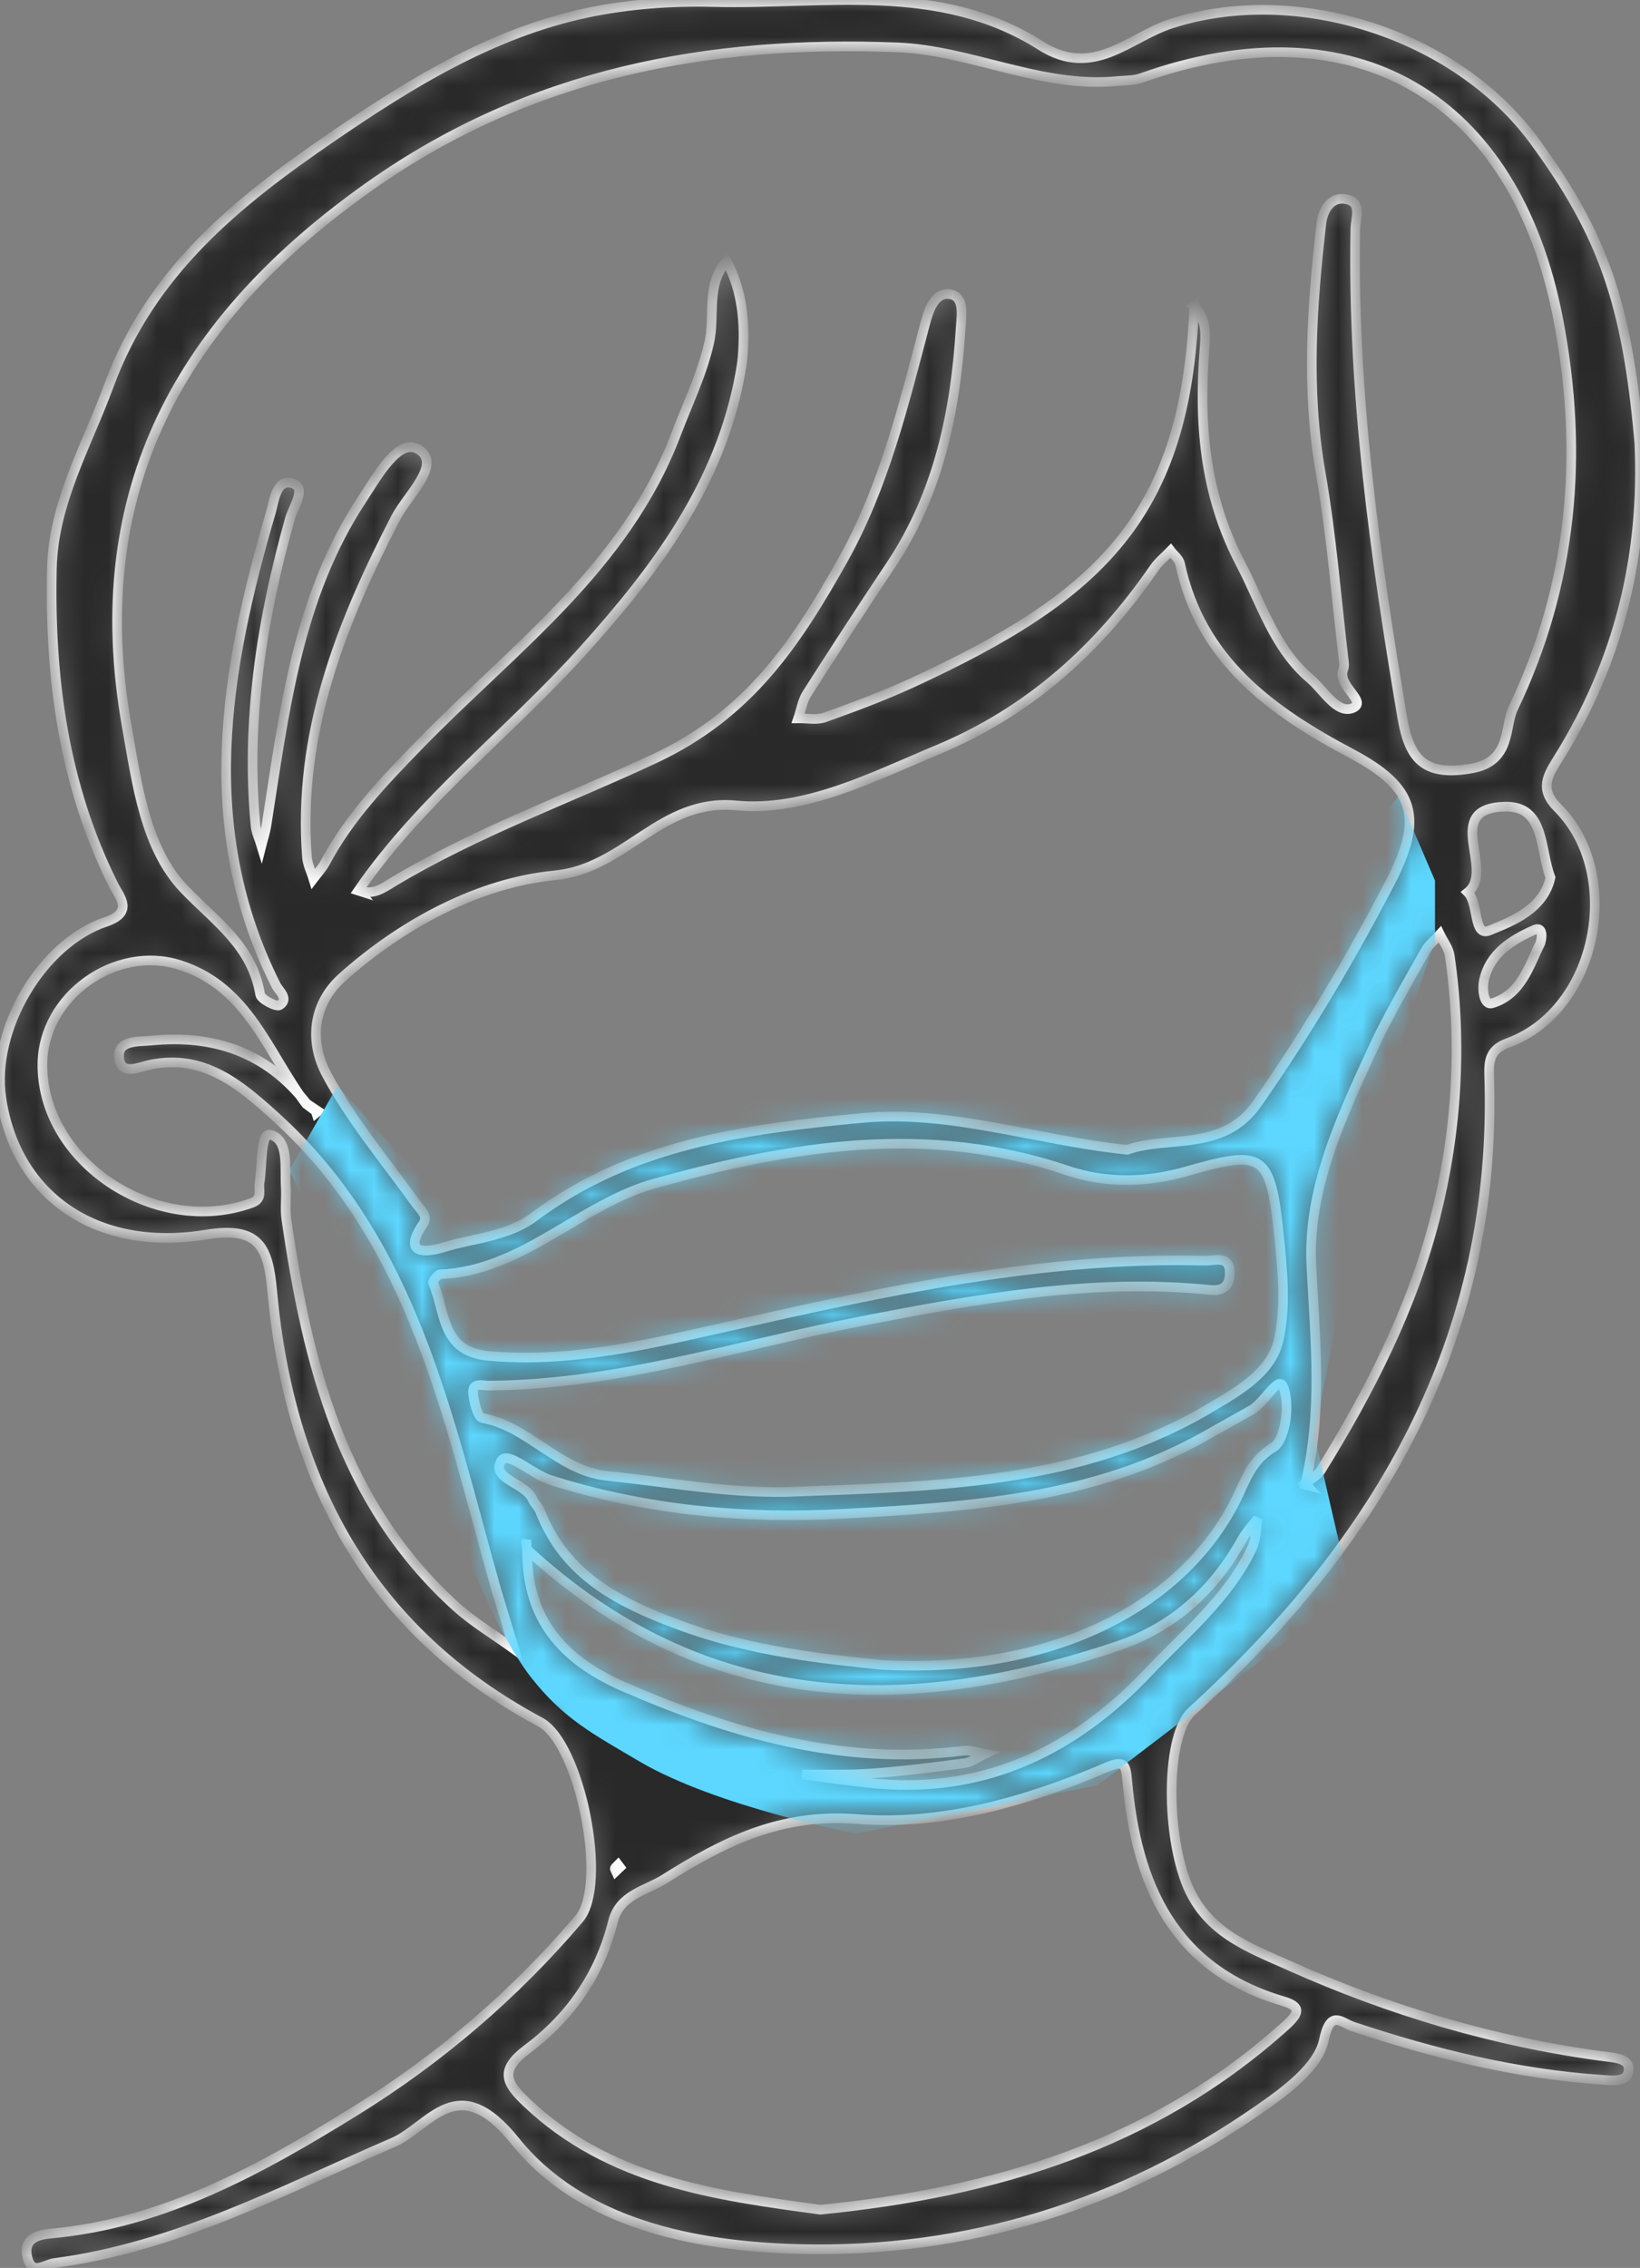 <svg width="68" height="94" viewBox="0 0 68 94" fill="none" xmlns="http://www.w3.org/2000/svg">
<rect x="0" y="0" width="68" height="94" fill="#808080" stroke="none"/>
<mask id="path-1-inside-1" fill="white">
<path d="M67.972 18.348C68.195 23.07 67.108 27.454 64.596 31.458C64.157 32.158 63.827 32.721 64.585 33.476C67.341 36.217 66.254 41.872 62.512 43.232C61.814 43.486 61.725 43.916 61.746 44.556C62.12 55.483 57.166 63.879 49.415 70.931C48.364 71.887 48.333 75.755 49.161 77.972C49.944 80.074 51.738 80.703 53.461 81.473C57.641 83.342 61.995 84.641 66.539 85.236C66.983 85.294 67.575 85.323 67.528 85.815C67.481 86.308 66.892 86.235 66.443 86.203C62.883 85.967 59.458 85.116 56.084 83.994C55.62 83.84 55.163 83.258 54.893 84.558C54.665 85.661 53.292 86.675 52.215 87.422C46.488 91.408 40.089 93.391 33.145 93.218C28.746 93.108 24.094 92.147 21.361 88.745C18.951 85.745 17.842 88.137 16.298 88.803C11.723 90.773 7.302 93.137 2.27 93.795C1.839 93.85 1.318 94.35 1.131 93.551C0.955 92.802 1.551 92.626 2.078 92.579C6.796 92.162 10.839 89.898 14.726 87.498C18.193 85.357 21.338 82.676 24.011 79.529C25.23 78.093 24.047 72.257 22.402 71.376C15.297 67.577 12.009 61.348 11.288 53.526C11.119 51.694 10.763 50.813 8.54 51.172C3.957 51.922 0.635 49.527 0.051 45.488C-0.356 42.682 1.707 39.113 4.385 38.209C5.576 37.808 4.948 37.166 4.702 36.668C2.636 32.538 2.05 28.104 2.151 23.568C2.21 20.837 3.596 18.479 4.52 15.971C6.264 11.23 9.855 8.366 13.711 5.719C16.983 3.474 20.393 1.364 24.34 0.531C26.045 0.172 27.836 0.041 29.582 0.085C34.165 0.201 38.939 -0.785 43.151 1.888C45.341 3.277 46.818 1.542 48.556 0.982C53.749 -0.696 60.361 1.403 63.615 5.837C66.469 9.729 67.463 12.585 67.972 18.348ZM13.06 46.031C12.938 45.939 12.816 45.847 12.694 45.758C11.121 43.68 10.322 40.908 7.455 39.998C4.792 39.152 1.788 41.277 1.759 44.094C1.717 48.156 6.461 51.298 10.444 49.857C10.906 49.689 10.711 49.33 10.761 49.021C10.878 48.308 10.8 46.922 11.207 47.032C11.999 47.242 11.796 48.402 11.851 49.207C11.879 49.642 11.812 50.087 11.871 50.514C12.741 56.529 14.171 62.302 18.901 66.584C19.641 67.252 20.515 67.771 21.325 68.358C21.076 67.54 20.829 66.72 20.58 65.902C20.567 65.855 20.554 65.808 20.541 65.763C18.561 58.756 17.173 51.471 11.402 46.264C9.915 44.922 8.449 43.688 6.256 44.123C5.781 44.217 5.021 44.608 4.94 43.858C4.857 43.101 5.716 43.182 6.256 43.13C8.848 42.87 11.059 43.607 12.712 45.737C12.842 45.824 12.969 45.91 13.099 45.999C13.127 46.018 13.159 46.033 13.187 46.052C13.161 46.073 13.135 46.094 13.109 46.117C13.099 46.086 13.081 46.057 13.06 46.031ZM54.115 61.494C54.333 61.316 54.615 61.177 54.758 60.952C56.792 57.674 58.554 54.215 59.504 50.488C60.402 46.959 60.646 43.274 60.109 39.608C60.065 39.301 59.842 39.021 59.702 38.73C59.496 38.958 59.24 39.155 59.094 39.417C58.344 40.766 57.548 42.097 56.904 43.499C55.596 46.353 54.211 49.264 54.374 52.472C54.53 55.52 54.852 58.536 54.109 61.539C54.13 61.544 54.154 61.55 54.174 61.555C54.154 61.534 54.135 61.513 54.115 61.494ZM21.844 64.215C21.839 64.089 21.834 63.966 21.826 63.84C21.815 63.871 21.794 63.903 21.8 63.931C21.813 64.021 21.836 64.107 21.854 64.196C21.815 67.089 23.31 68.8 25.866 69.912C30.373 71.872 34.964 73.19 39.938 72.564C40.229 72.527 40.54 72.645 40.841 72.692C40.556 72.826 40.283 73.04 39.988 73.08C38.706 73.253 37.421 73.412 36.134 73.507C35.182 73.578 34.222 73.541 33.264 73.551C34.336 73.682 35.405 73.855 36.479 73.942C40.948 74.298 44.602 72.495 47.591 69.33C49.127 67.702 50.931 66.261 51.917 64.159C52.088 63.795 52.08 63.347 52.155 62.938C51.932 63.229 51.67 63.496 51.496 63.814C50.323 65.926 48.629 67.448 46.364 68.216C37.507 71.209 29.151 70.952 21.844 64.215ZM14.871 36.883C15.445 37.153 15.914 36.788 16.332 36.537C19.768 34.482 23.559 33.117 27.148 31.44C31.087 29.598 33.036 26.615 34.941 23.224C36.664 20.159 37.473 16.757 38.366 13.392C38.519 12.816 38.766 12.119 39.367 12.192C40.006 12.268 39.868 13.067 39.837 13.55C39.619 17.058 38.926 20.434 36.936 23.421C35.758 25.185 34.601 26.964 33.459 28.751C33.269 29.047 33.215 29.43 33.096 29.773C33.464 29.768 33.866 29.854 34.198 29.736C35.402 29.304 36.606 28.856 37.769 28.324C45.678 24.689 49.174 21.335 49.519 12.656L49.488 12.677C49.983 13.115 49.999 13.751 49.955 14.296C49.701 17.454 49.903 20.439 51.444 23.379C52.314 25.038 52.84 26.864 54.314 28.12C54.883 28.602 55.451 29.634 56.102 29.341C56.702 29.073 55.464 28.439 55.687 27.782C55.718 27.692 55.739 27.588 55.729 27.496C55.417 24.865 55.215 22.216 54.761 19.611C54.154 16.141 54.392 12.7 54.789 9.255C54.846 8.751 55.153 8.136 55.806 8.254C56.494 8.379 56.206 9.021 56.198 9.464C56.063 16.306 57.008 23.044 58.147 29.763C58.435 31.458 59.058 32.192 61.009 31.851C62.678 31.56 62.372 30.132 62.74 29.362C65.192 24.241 65.691 18.851 64.606 13.217C62.834 4.014 56.175 0.088 47.324 3.235C47.017 3.345 46.664 3.33 46.332 3.361C43.169 3.668 40.268 2.085 37.203 1.964C29.392 1.66 22.033 2.999 15.377 7.685C7.515 13.222 3.524 20.308 5.257 30.109C5.677 32.48 6.017 35.161 7.637 36.849C8.942 38.209 10.449 39.191 10.787 41.217C10.82 41.419 11.461 41.749 11.594 41.662C11.996 41.4 11.568 41.081 11.441 40.829C8.168 34.322 9.323 27.763 11.238 21.212C11.368 20.772 11.456 19.776 12.175 20.051C12.702 20.253 12.159 21.008 12.025 21.485C10.854 25.654 10.182 29.878 10.595 34.225C10.621 34.506 10.756 34.776 10.839 35.051C10.909 34.773 11.002 34.498 11.046 34.218C11.786 29.535 12.315 24.784 15.014 20.696C15.632 19.76 16.537 18.08 17.386 18.646C18.315 19.265 16.887 20.533 16.41 21.458C14.124 25.874 12.336 30.405 12.728 35.525C12.751 35.829 12.902 36.123 12.992 36.421C13.159 36.199 13.358 35.992 13.486 35.748C14.472 33.89 15.917 32.386 17.347 30.913C21.25 26.896 25.921 23.557 28.028 18.007C28.505 16.747 29.097 15.546 29.405 14.21C29.665 13.083 29.255 11.807 30.13 10.819C30.781 12.056 30.903 13.387 30.796 14.755C30.778 14.996 30.737 15.237 30.695 15.473C29.873 20.054 27.192 23.607 24.223 26.914C21.172 30.313 17.482 33.106 14.858 36.914L14.908 36.93L14.871 36.883ZM46.737 47.656C48.426 47.055 50.713 47.758 52.117 45.756C54.166 42.828 55.988 39.763 57.639 36.584C59.035 33.895 58.684 32.637 56.03 31.23C52.729 29.48 49.784 27.378 48.927 23.361C48.886 23.164 48.67 23.007 48.538 22.831C48.312 23.065 48.048 23.274 47.863 23.539C45.554 26.891 42.684 29.488 38.872 31.078C36.152 32.213 33.368 33.657 30.519 33.384C27.376 33.083 25.952 36.005 22.991 36.285C19.913 36.576 16.721 38.245 14.189 40.512C12.915 41.652 12.852 43.235 13.535 44.516C14.549 46.416 15.966 48.101 17.233 49.862C17.432 50.14 17.772 50.389 17.539 50.735C16.446 52.338 18.302 51.725 18.411 51.694C19.672 51.306 21.042 51.264 22.168 50.42C26.19 47.414 30.921 46.793 35.714 46.34C39.412 45.989 42.915 47.26 46.737 47.656ZM34.014 91.586C41.194 90.876 47.814 88.91 53.307 83.955C53.93 83.391 53.917 83.158 53.18 82.938C48.665 81.599 47.121 78.119 46.74 73.821C46.675 73.082 46.602 72.941 45.824 73.276C42.544 74.678 39.028 75.674 35.542 75.396C32.361 75.142 29.984 76.35 27.555 77.88C26.782 78.368 25.692 78.525 25.415 79.649C24.869 81.848 23.624 83.619 21.865 84.93C20.684 85.81 20.982 86.337 21.839 87.149C25.285 90.412 29.644 90.994 34.014 91.586ZM32.634 61.838C38.669 61.602 44.762 61.581 50.204 58.339C51.346 57.661 52.7 56.898 53.012 55.569C53.334 54.196 53.183 52.669 53.035 51.233C52.677 47.779 52.381 47.64 49.202 48.547C47.565 49.016 45.868 49.06 44.241 48.51C38.47 46.555 32.792 47.483 27.151 49.05C24.037 49.914 21.683 52.674 18.247 52.818C18.138 52.823 17.925 53.109 17.954 53.174C18.483 54.359 18.273 56.023 20.258 56.201C23.676 56.505 26.948 55.706 30.207 54.975C36.715 53.512 43.213 52.079 49.937 52.252C50.38 52.262 50.99 52.006 50.99 52.755C50.99 53.114 50.879 53.536 50.188 53.465C45.268 52.967 40.455 53.84 35.657 54.77C30.54 55.763 25.534 57.406 20.253 57.43C19.991 57.43 19.584 57.283 19.615 57.731C19.641 58.101 19.807 58.74 19.999 58.774C21.94 59.126 23.162 60.968 25.191 61.175C27.667 61.424 30.122 61.893 32.634 61.838ZM36.503 69.002C43.504 69.406 48.979 66.675 51.245 62.173C51.642 61.382 51.862 60.551 52.804 59.985C53.305 59.684 53.505 58.148 53.201 57.456C53.004 57.008 52.415 58.148 51.901 58.434C51.273 58.785 50.645 59.139 50.02 59.492C45.344 62.139 40.185 62.461 35 62.742C30.848 62.967 26.787 62.6 22.814 61.34C22.077 61.107 21.032 60.108 20.78 60.548C20.339 61.319 21.784 61.442 22.085 62.147C22.16 62.322 22.326 62.459 22.394 62.634C23.448 65.339 25.715 66.453 28.227 67.377C31.199 68.473 34.281 68.764 36.503 69.002ZM64.287 36.372C63.833 35.166 64.064 33.384 62.38 33.434C59.772 33.51 62.021 36.06 60.861 36.985C61.328 37.456 61.074 38.848 61.757 38.568C62.727 38.172 63.993 37.682 64.287 36.372ZM63.869 39.092C63.978 38.725 63.918 38.405 63.625 38.536C62.667 38.966 61.764 39.522 61.523 40.659C61.458 40.968 61.505 41.694 61.876 41.581C63.083 41.214 63.41 40.006 63.869 39.092ZM25.708 77.391C25.679 77.351 25.656 77.322 25.632 77.291C25.586 77.338 25.529 77.38 25.495 77.438C25.482 77.459 25.523 77.514 25.539 77.55C25.596 77.495 25.653 77.443 25.708 77.391Z"/>
</mask>
<path d="M67.972 18.348C68.195 23.07 67.108 27.454 64.596 31.458C64.157 32.158 63.827 32.721 64.585 33.476C67.341 36.217 66.254 41.872 62.512 43.232C61.814 43.486 61.725 43.916 61.746 44.556C62.12 55.483 57.166 63.879 49.415 70.931C48.364 71.887 48.333 75.755 49.161 77.972C49.944 80.074 51.738 80.703 53.461 81.473C57.641 83.342 61.995 84.641 66.539 85.236C66.983 85.294 67.575 85.323 67.528 85.815C67.481 86.308 66.892 86.235 66.443 86.203C62.883 85.967 59.458 85.116 56.084 83.994C55.62 83.84 55.163 83.258 54.893 84.558C54.665 85.661 53.292 86.675 52.215 87.422C46.488 91.408 40.089 93.391 33.145 93.218C28.746 93.108 24.094 92.147 21.361 88.745C18.951 85.745 17.842 88.137 16.298 88.803C11.723 90.773 7.302 93.137 2.27 93.795C1.839 93.85 1.318 94.35 1.131 93.551C0.955 92.802 1.551 92.626 2.078 92.579C6.796 92.162 10.839 89.898 14.726 87.498C18.193 85.357 21.338 82.676 24.011 79.529C25.23 78.093 24.047 72.257 22.402 71.376C15.297 67.577 12.009 61.348 11.288 53.526C11.119 51.694 10.763 50.813 8.54 51.172C3.957 51.922 0.635 49.527 0.051 45.488C-0.356 42.682 1.707 39.113 4.385 38.209C5.576 37.808 4.948 37.166 4.702 36.668C2.636 32.538 2.05 28.104 2.151 23.568C2.21 20.837 3.596 18.479 4.52 15.971C6.264 11.23 9.855 8.366 13.711 5.719C16.983 3.474 20.393 1.364 24.34 0.531C26.045 0.172 27.836 0.041 29.582 0.085C34.165 0.201 38.939 -0.785 43.151 1.888C45.341 3.277 46.818 1.542 48.556 0.982C53.749 -0.696 60.361 1.403 63.615 5.837C66.469 9.729 67.463 12.585 67.972 18.348ZM13.06 46.031C12.938 45.939 12.816 45.847 12.694 45.758C11.121 43.68 10.322 40.908 7.455 39.998C4.792 39.152 1.788 41.277 1.759 44.094C1.717 48.156 6.461 51.298 10.444 49.857C10.906 49.689 10.711 49.33 10.761 49.021C10.878 48.308 10.8 46.922 11.207 47.032C11.999 47.242 11.796 48.402 11.851 49.207C11.879 49.642 11.812 50.087 11.871 50.514C12.741 56.529 14.171 62.302 18.901 66.584C19.641 67.252 20.515 67.771 21.325 68.358C21.076 67.54 20.829 66.72 20.58 65.902C20.567 65.855 20.554 65.808 20.541 65.763C18.561 58.756 17.173 51.471 11.402 46.264C9.915 44.922 8.449 43.688 6.256 44.123C5.781 44.217 5.021 44.608 4.94 43.858C4.857 43.101 5.716 43.182 6.256 43.13C8.848 42.87 11.059 43.607 12.712 45.737C12.842 45.824 12.969 45.91 13.099 45.999C13.127 46.018 13.159 46.033 13.187 46.052C13.161 46.073 13.135 46.094 13.109 46.117C13.099 46.086 13.081 46.057 13.06 46.031ZM54.115 61.494C54.333 61.316 54.615 61.177 54.758 60.952C56.792 57.674 58.554 54.215 59.504 50.488C60.402 46.959 60.646 43.274 60.109 39.608C60.065 39.301 59.842 39.021 59.702 38.73C59.496 38.958 59.24 39.155 59.094 39.417C58.344 40.766 57.548 42.097 56.904 43.499C55.596 46.353 54.211 49.264 54.374 52.472C54.53 55.52 54.852 58.536 54.109 61.539C54.13 61.544 54.154 61.55 54.174 61.555C54.154 61.534 54.135 61.513 54.115 61.494ZM21.844 64.215C21.839 64.089 21.834 63.966 21.826 63.84C21.815 63.871 21.794 63.903 21.8 63.931C21.813 64.021 21.836 64.107 21.854 64.196C21.815 67.089 23.31 68.8 25.866 69.912C30.373 71.872 34.964 73.19 39.938 72.564C40.229 72.527 40.54 72.645 40.841 72.692C40.556 72.826 40.283 73.04 39.988 73.08C38.706 73.253 37.421 73.412 36.134 73.507C35.182 73.578 34.222 73.541 33.264 73.551C34.336 73.682 35.405 73.855 36.479 73.942C40.948 74.298 44.602 72.495 47.591 69.33C49.127 67.702 50.931 66.261 51.917 64.159C52.088 63.795 52.08 63.347 52.155 62.938C51.932 63.229 51.67 63.496 51.496 63.814C50.323 65.926 48.629 67.448 46.364 68.216C37.507 71.209 29.151 70.952 21.844 64.215ZM14.871 36.883C15.445 37.153 15.914 36.788 16.332 36.537C19.768 34.482 23.559 33.117 27.148 31.44C31.087 29.598 33.036 26.615 34.941 23.224C36.664 20.159 37.473 16.757 38.366 13.392C38.519 12.816 38.766 12.119 39.367 12.192C40.006 12.268 39.868 13.067 39.837 13.55C39.619 17.058 38.926 20.434 36.936 23.421C35.758 25.185 34.601 26.964 33.459 28.751C33.269 29.047 33.215 29.43 33.096 29.773C33.464 29.768 33.866 29.854 34.198 29.736C35.402 29.304 36.606 28.856 37.769 28.324C45.678 24.689 49.174 21.335 49.519 12.656L49.488 12.677C49.983 13.115 49.999 13.751 49.955 14.296C49.701 17.454 49.903 20.439 51.444 23.379C52.314 25.038 52.84 26.864 54.314 28.12C54.883 28.602 55.451 29.634 56.102 29.341C56.702 29.073 55.464 28.439 55.687 27.782C55.718 27.692 55.739 27.588 55.729 27.496C55.417 24.865 55.215 22.216 54.761 19.611C54.154 16.141 54.392 12.7 54.789 9.255C54.846 8.751 55.153 8.136 55.806 8.254C56.494 8.379 56.206 9.021 56.198 9.464C56.063 16.306 57.008 23.044 58.147 29.763C58.435 31.458 59.058 32.192 61.009 31.851C62.678 31.56 62.372 30.132 62.74 29.362C65.192 24.241 65.691 18.851 64.606 13.217C62.834 4.014 56.175 0.088 47.324 3.235C47.017 3.345 46.664 3.33 46.332 3.361C43.169 3.668 40.268 2.085 37.203 1.964C29.392 1.66 22.033 2.999 15.377 7.685C7.515 13.222 3.524 20.308 5.257 30.109C5.677 32.48 6.017 35.161 7.637 36.849C8.942 38.209 10.449 39.191 10.787 41.217C10.82 41.419 11.461 41.749 11.594 41.662C11.996 41.4 11.568 41.081 11.441 40.829C8.168 34.322 9.323 27.763 11.238 21.212C11.368 20.772 11.456 19.776 12.175 20.051C12.702 20.253 12.159 21.008 12.025 21.485C10.854 25.654 10.182 29.878 10.595 34.225C10.621 34.506 10.756 34.776 10.839 35.051C10.909 34.773 11.002 34.498 11.046 34.218C11.786 29.535 12.315 24.784 15.014 20.696C15.632 19.76 16.537 18.08 17.386 18.646C18.315 19.265 16.887 20.533 16.41 21.458C14.124 25.874 12.336 30.405 12.728 35.525C12.751 35.829 12.902 36.123 12.992 36.421C13.159 36.199 13.358 35.992 13.486 35.748C14.472 33.89 15.917 32.386 17.347 30.913C21.25 26.896 25.921 23.557 28.028 18.007C28.505 16.747 29.097 15.546 29.405 14.21C29.665 13.083 29.255 11.807 30.13 10.819C30.781 12.056 30.903 13.387 30.796 14.755C30.778 14.996 30.737 15.237 30.695 15.473C29.873 20.054 27.192 23.607 24.223 26.914C21.172 30.313 17.482 33.106 14.858 36.914L14.908 36.93L14.871 36.883ZM46.737 47.656C48.426 47.055 50.713 47.758 52.117 45.756C54.166 42.828 55.988 39.763 57.639 36.584C59.035 33.895 58.684 32.637 56.03 31.23C52.729 29.48 49.784 27.378 48.927 23.361C48.886 23.164 48.67 23.007 48.538 22.831C48.312 23.065 48.048 23.274 47.863 23.539C45.554 26.891 42.684 29.488 38.872 31.078C36.152 32.213 33.368 33.657 30.519 33.384C27.376 33.083 25.952 36.005 22.991 36.285C19.913 36.576 16.721 38.245 14.189 40.512C12.915 41.652 12.852 43.235 13.535 44.516C14.549 46.416 15.966 48.101 17.233 49.862C17.432 50.14 17.772 50.389 17.539 50.735C16.446 52.338 18.302 51.725 18.411 51.694C19.672 51.306 21.042 51.264 22.168 50.42C26.19 47.414 30.921 46.793 35.714 46.34C39.412 45.989 42.915 47.26 46.737 47.656ZM34.014 91.586C41.194 90.876 47.814 88.91 53.307 83.955C53.93 83.391 53.917 83.158 53.18 82.938C48.665 81.599 47.121 78.119 46.74 73.821C46.675 73.082 46.602 72.941 45.824 73.276C42.544 74.678 39.028 75.674 35.542 75.396C32.361 75.142 29.984 76.35 27.555 77.88C26.782 78.368 25.692 78.525 25.415 79.649C24.869 81.848 23.624 83.619 21.865 84.93C20.684 85.81 20.982 86.337 21.839 87.149C25.285 90.412 29.644 90.994 34.014 91.586ZM32.634 61.838C38.669 61.602 44.762 61.581 50.204 58.339C51.346 57.661 52.7 56.898 53.012 55.569C53.334 54.196 53.183 52.669 53.035 51.233C52.677 47.779 52.381 47.64 49.202 48.547C47.565 49.016 45.868 49.06 44.241 48.51C38.47 46.555 32.792 47.483 27.151 49.05C24.037 49.914 21.683 52.674 18.247 52.818C18.138 52.823 17.925 53.109 17.954 53.174C18.483 54.359 18.273 56.023 20.258 56.201C23.676 56.505 26.948 55.706 30.207 54.975C36.715 53.512 43.213 52.079 49.937 52.252C50.38 52.262 50.99 52.006 50.99 52.755C50.99 53.114 50.879 53.536 50.188 53.465C45.268 52.967 40.455 53.84 35.657 54.77C30.54 55.763 25.534 57.406 20.253 57.43C19.991 57.43 19.584 57.283 19.615 57.731C19.641 58.101 19.807 58.74 19.999 58.774C21.94 59.126 23.162 60.968 25.191 61.175C27.667 61.424 30.122 61.893 32.634 61.838ZM36.503 69.002C43.504 69.406 48.979 66.675 51.245 62.173C51.642 61.382 51.862 60.551 52.804 59.985C53.305 59.684 53.505 58.148 53.201 57.456C53.004 57.008 52.415 58.148 51.901 58.434C51.273 58.785 50.645 59.139 50.02 59.492C45.344 62.139 40.185 62.461 35 62.742C30.848 62.967 26.787 62.6 22.814 61.34C22.077 61.107 21.032 60.108 20.78 60.548C20.339 61.319 21.784 61.442 22.085 62.147C22.16 62.322 22.326 62.459 22.394 62.634C23.448 65.339 25.715 66.453 28.227 67.377C31.199 68.473 34.281 68.764 36.503 69.002ZM64.287 36.372C63.833 35.166 64.064 33.384 62.38 33.434C59.772 33.51 62.021 36.06 60.861 36.985C61.328 37.456 61.074 38.848 61.757 38.568C62.727 38.172 63.993 37.682 64.287 36.372ZM63.869 39.092C63.978 38.725 63.918 38.405 63.625 38.536C62.667 38.966 61.764 39.522 61.523 40.659C61.458 40.968 61.505 41.694 61.876 41.581C63.083 41.214 63.41 40.006 63.869 39.092ZM25.708 77.391C25.679 77.351 25.656 77.322 25.632 77.291C25.586 77.338 25.529 77.38 25.495 77.438C25.482 77.459 25.523 77.514 25.539 77.55C25.596 77.495 25.653 77.443 25.708 77.391Z" fill="#292929" stroke="white" stroke-width="0.4" mask="url(#path-1-inside-1)"/>
<mask id="mask0" style="mask-type:alpha" maskUnits="userSpaceOnUse" x="0" y="0" width="68" height="94">
<mask id="path-2-inside-2" fill="white">
<path d="M67.972 18.348C68.195 23.07 67.108 27.454 64.596 31.458C64.157 32.158 63.827 32.721 64.585 33.476C67.341 36.217 66.254 41.872 62.512 43.232C61.814 43.486 61.725 43.916 61.746 44.556C62.12 55.483 57.166 63.879 49.415 70.931C48.364 71.887 48.333 75.755 49.161 77.972C49.944 80.074 51.738 80.703 53.461 81.473C57.641 83.342 61.995 84.641 66.539 85.236C66.983 85.294 67.575 85.323 67.528 85.815C67.481 86.308 66.892 86.235 66.443 86.203C62.883 85.967 59.458 85.116 56.084 83.994C55.62 83.84 55.163 83.258 54.893 84.558C54.665 85.661 53.292 86.675 52.215 87.422C46.488 91.408 40.089 93.391 33.145 93.218C28.746 93.108 24.094 92.147 21.361 88.745C18.951 85.745 17.842 88.137 16.298 88.803C11.723 90.773 7.302 93.137 2.27 93.795C1.839 93.85 1.318 94.35 1.131 93.551C0.955 92.802 1.551 92.626 2.078 92.579C6.796 92.162 10.839 89.898 14.726 87.498C18.193 85.357 21.338 82.676 24.011 79.529C25.23 78.093 24.047 72.257 22.402 71.376C15.297 67.577 12.009 61.348 11.288 53.526C11.119 51.694 10.763 50.813 8.54 51.172C3.957 51.922 0.635 49.527 0.051 45.488C-0.356 42.682 1.707 39.113 4.385 38.209C5.576 37.808 4.948 37.166 4.702 36.668C2.636 32.538 2.05 28.104 2.151 23.568C2.21 20.837 3.596 18.479 4.52 15.971C6.264 11.23 9.855 8.366 13.711 5.719C16.983 3.474 20.393 1.364 24.34 0.531C26.045 0.172 27.836 0.041 29.582 0.085C34.165 0.201 38.939 -0.785 43.151 1.888C45.341 3.277 46.818 1.542 48.556 0.982C53.749 -0.696 60.361 1.403 63.615 5.837C66.469 9.729 67.463 12.585 67.972 18.348ZM13.06 46.031C12.938 45.939 12.816 45.847 12.694 45.758C11.121 43.68 10.322 40.908 7.455 39.998C4.792 39.152 1.788 41.277 1.759 44.094C1.717 48.156 6.461 51.298 10.444 49.857C10.906 49.689 10.711 49.33 10.761 49.021C10.878 48.308 10.8 46.922 11.207 47.032C11.999 47.242 11.796 48.402 11.851 49.207C11.879 49.642 11.812 50.087 11.871 50.514C12.741 56.529 14.171 62.302 18.901 66.584C19.641 67.252 20.515 67.771 21.325 68.358C21.076 67.54 20.829 66.72 20.58 65.902C20.567 65.855 20.554 65.808 20.541 65.763C18.561 58.756 17.173 51.471 11.402 46.264C9.915 44.922 8.449 43.688 6.256 44.123C5.781 44.217 5.021 44.608 4.94 43.858C4.857 43.101 5.716 43.182 6.256 43.13C8.848 42.87 11.059 43.607 12.712 45.737C12.842 45.824 12.969 45.91 13.099 45.999C13.127 46.018 13.159 46.033 13.187 46.052C13.161 46.073 13.135 46.094 13.109 46.117C13.099 46.086 13.081 46.057 13.06 46.031ZM54.115 61.494C54.333 61.316 54.615 61.177 54.758 60.952C56.792 57.674 58.554 54.215 59.504 50.488C60.402 46.959 60.646 43.274 60.109 39.608C60.065 39.301 59.842 39.021 59.702 38.73C59.496 38.958 59.24 39.155 59.094 39.417C58.344 40.766 57.548 42.097 56.904 43.499C55.596 46.353 54.211 49.264 54.374 52.472C54.53 55.52 54.852 58.536 54.109 61.539C54.13 61.544 54.154 61.55 54.174 61.555C54.154 61.534 54.135 61.513 54.115 61.494ZM21.844 64.215C21.839 64.089 21.834 63.966 21.826 63.84C21.815 63.871 21.794 63.903 21.8 63.931C21.813 64.021 21.836 64.107 21.854 64.196C21.815 67.089 23.31 68.8 25.866 69.912C30.373 71.872 34.964 73.19 39.938 72.564C40.229 72.527 40.54 72.645 40.841 72.692C40.556 72.826 40.283 73.04 39.988 73.08C38.706 73.253 37.421 73.412 36.134 73.507C35.182 73.578 34.222 73.541 33.264 73.551C34.336 73.682 35.405 73.855 36.479 73.942C40.948 74.298 44.602 72.495 47.591 69.33C49.127 67.702 50.931 66.261 51.917 64.159C52.088 63.795 52.08 63.347 52.155 62.938C51.932 63.229 51.67 63.496 51.496 63.814C50.323 65.926 48.629 67.448 46.364 68.216C37.507 71.209 29.151 70.952 21.844 64.215ZM14.871 36.883C15.445 37.153 15.914 36.788 16.332 36.537C19.768 34.482 23.559 33.117 27.148 31.44C31.087 29.598 33.036 26.615 34.941 23.224C36.664 20.159 37.473 16.757 38.366 13.392C38.519 12.816 38.766 12.119 39.367 12.192C40.006 12.268 39.868 13.067 39.837 13.55C39.619 17.058 38.926 20.434 36.936 23.421C35.758 25.185 34.601 26.964 33.459 28.751C33.269 29.047 33.215 29.43 33.096 29.773C33.464 29.768 33.866 29.854 34.198 29.736C35.402 29.304 36.606 28.856 37.769 28.324C45.678 24.689 49.174 21.335 49.519 12.656L49.488 12.677C49.983 13.115 49.999 13.751 49.955 14.296C49.701 17.454 49.903 20.439 51.444 23.379C52.314 25.038 52.84 26.864 54.314 28.12C54.883 28.602 55.451 29.634 56.102 29.341C56.702 29.073 55.464 28.439 55.687 27.782C55.718 27.692 55.739 27.588 55.729 27.496C55.417 24.865 55.215 22.216 54.761 19.611C54.154 16.141 54.392 12.7 54.789 9.255C54.846 8.751 55.153 8.136 55.806 8.254C56.494 8.379 56.206 9.021 56.198 9.464C56.063 16.306 57.008 23.044 58.147 29.763C58.435 31.458 59.058 32.192 61.009 31.851C62.678 31.56 62.372 30.132 62.74 29.362C65.192 24.241 65.691 18.851 64.606 13.217C62.834 4.014 56.175 0.088 47.324 3.235C47.017 3.345 46.664 3.33 46.332 3.361C43.169 3.668 40.268 2.085 37.203 1.964C29.392 1.66 22.033 2.999 15.377 7.685C7.515 13.222 3.524 20.308 5.257 30.109C5.677 32.48 6.017 35.161 7.637 36.849C8.942 38.209 10.449 39.191 10.787 41.217C10.82 41.419 11.461 41.749 11.594 41.662C11.996 41.4 11.568 41.081 11.441 40.829C8.168 34.322 9.323 27.763 11.238 21.212C11.368 20.772 11.456 19.776 12.175 20.051C12.702 20.253 12.159 21.008 12.025 21.485C10.854 25.654 10.182 29.878 10.595 34.225C10.621 34.506 10.756 34.776 10.839 35.051C10.909 34.773 11.002 34.498 11.046 34.218C11.786 29.535 12.315 24.784 15.014 20.696C15.632 19.76 16.537 18.08 17.386 18.646C18.315 19.265 16.887 20.533 16.41 21.458C14.124 25.874 12.336 30.405 12.728 35.525C12.751 35.829 12.902 36.123 12.992 36.421C13.159 36.199 13.358 35.992 13.486 35.748C14.472 33.89 15.917 32.386 17.347 30.913C21.25 26.896 25.921 23.557 28.028 18.007C28.505 16.747 29.097 15.546 29.405 14.21C29.665 13.083 29.255 11.807 30.13 10.819C30.781 12.056 30.903 13.387 30.796 14.755C30.778 14.996 30.737 15.237 30.695 15.473C29.873 20.054 27.192 23.607 24.223 26.914C21.172 30.313 17.482 33.106 14.858 36.914L14.908 36.93L14.871 36.883ZM46.737 47.656C48.426 47.055 50.713 47.758 52.117 45.756C54.166 42.828 55.988 39.763 57.639 36.584C59.035 33.895 58.684 32.637 56.03 31.23C52.729 29.48 49.784 27.378 48.927 23.361C48.886 23.164 48.67 23.007 48.538 22.831C48.312 23.065 48.048 23.274 47.863 23.539C45.554 26.891 42.684 29.488 38.872 31.078C36.152 32.213 33.368 33.657 30.519 33.384C27.376 33.083 25.952 36.005 22.991 36.285C19.913 36.576 16.721 38.245 14.189 40.512C12.915 41.652 12.852 43.235 13.535 44.516C14.549 46.416 15.966 48.101 17.233 49.862C17.432 50.14 17.772 50.389 17.539 50.735C16.446 52.338 18.302 51.725 18.411 51.694C19.672 51.306 21.042 51.264 22.168 50.42C26.19 47.414 30.921 46.793 35.714 46.34C39.412 45.989 42.915 47.26 46.737 47.656ZM34.014 91.586C41.194 90.876 47.814 88.91 53.307 83.955C53.93 83.391 53.917 83.158 53.18 82.938C48.665 81.599 47.121 78.119 46.74 73.821C46.675 73.082 46.602 72.941 45.824 73.276C42.544 74.678 39.028 75.674 35.542 75.396C32.361 75.142 29.984 76.35 27.555 77.88C26.782 78.368 25.692 78.525 25.415 79.649C24.869 81.848 23.624 83.619 21.865 84.93C20.684 85.81 20.982 86.337 21.839 87.149C25.285 90.412 29.644 90.994 34.014 91.586ZM32.634 61.838C38.669 61.602 44.762 61.581 50.204 58.339C51.346 57.661 52.7 56.898 53.012 55.569C53.334 54.196 53.183 52.669 53.035 51.233C52.677 47.779 52.381 47.64 49.202 48.547C47.565 49.016 45.868 49.06 44.241 48.51C38.47 46.555 32.792 47.483 27.151 49.05C24.037 49.914 21.683 52.674 18.247 52.818C18.138 52.823 17.925 53.109 17.954 53.174C18.483 54.359 18.273 56.023 20.258 56.201C23.676 56.505 26.948 55.706 30.207 54.975C36.715 53.512 43.213 52.079 49.937 52.252C50.38 52.262 50.99 52.006 50.99 52.755C50.99 53.114 50.879 53.536 50.188 53.465C45.268 52.967 40.455 53.84 35.657 54.77C30.54 55.763 25.534 57.406 20.253 57.43C19.991 57.43 19.584 57.283 19.615 57.731C19.641 58.101 19.807 58.74 19.999 58.774C21.94 59.126 23.162 60.968 25.191 61.175C27.667 61.424 30.122 61.893 32.634 61.838ZM36.503 69.002C43.504 69.406 48.979 66.675 51.245 62.173C51.642 61.382 51.862 60.551 52.804 59.985C53.305 59.684 53.505 58.148 53.201 57.456C53.004 57.008 52.415 58.148 51.901 58.434C51.273 58.785 50.645 59.139 50.02 59.492C45.344 62.139 40.185 62.461 35 62.742C30.848 62.967 26.787 62.6 22.814 61.34C22.077 61.107 21.032 60.108 20.78 60.548C20.339 61.319 21.784 61.442 22.085 62.147C22.16 62.322 22.326 62.459 22.394 62.634C23.448 65.339 25.715 66.453 28.227 67.377C31.199 68.473 34.281 68.764 36.503 69.002ZM64.287 36.372C63.833 35.166 64.064 33.384 62.38 33.434C59.772 33.51 62.021 36.06 60.861 36.985C61.328 37.456 61.074 38.848 61.757 38.568C62.727 38.172 63.993 37.682 64.287 36.372ZM63.869 39.092C63.978 38.725 63.918 38.405 63.625 38.536C62.667 38.966 61.764 39.522 61.523 40.659C61.458 40.968 61.505 41.694 61.876 41.581C63.083 41.214 63.41 40.006 63.869 39.092ZM25.708 77.391C25.679 77.351 25.656 77.322 25.632 77.291C25.586 77.338 25.529 77.38 25.495 77.438C25.482 77.459 25.523 77.514 25.539 77.55C25.596 77.495 25.653 77.443 25.708 77.391Z"/>
</mask>
<path d="M67.972 18.348C68.195 23.07 67.108 27.454 64.596 31.458C64.157 32.158 63.827 32.721 64.585 33.476C67.341 36.217 66.254 41.872 62.512 43.232C61.814 43.486 61.725 43.916 61.746 44.556C62.12 55.483 57.166 63.879 49.415 70.931C48.364 71.887 48.333 75.755 49.161 77.972C49.944 80.074 51.738 80.703 53.461 81.473C57.641 83.342 61.995 84.641 66.539 85.236C66.983 85.294 67.575 85.323 67.528 85.815C67.481 86.308 66.892 86.235 66.443 86.203C62.883 85.967 59.458 85.116 56.084 83.994C55.62 83.84 55.163 83.258 54.893 84.558C54.665 85.661 53.292 86.675 52.215 87.422C46.488 91.408 40.089 93.391 33.145 93.218C28.746 93.108 24.094 92.147 21.361 88.745C18.951 85.745 17.842 88.137 16.298 88.803C11.723 90.773 7.302 93.137 2.27 93.795C1.839 93.85 1.318 94.35 1.131 93.551C0.955 92.802 1.551 92.626 2.078 92.579C6.796 92.162 10.839 89.898 14.726 87.498C18.193 85.357 21.338 82.676 24.011 79.529C25.23 78.093 24.047 72.257 22.402 71.376C15.297 67.577 12.009 61.348 11.288 53.526C11.119 51.694 10.763 50.813 8.54 51.172C3.957 51.922 0.635 49.527 0.051 45.488C-0.356 42.682 1.707 39.113 4.385 38.209C5.576 37.808 4.948 37.166 4.702 36.668C2.636 32.538 2.05 28.104 2.151 23.568C2.21 20.837 3.596 18.479 4.52 15.971C6.264 11.23 9.855 8.366 13.711 5.719C16.983 3.474 20.393 1.364 24.34 0.531C26.045 0.172 27.836 0.041 29.582 0.085C34.165 0.201 38.939 -0.785 43.151 1.888C45.341 3.277 46.818 1.542 48.556 0.982C53.749 -0.696 60.361 1.403 63.615 5.837C66.469 9.729 67.463 12.585 67.972 18.348ZM13.06 46.031C12.938 45.939 12.816 45.847 12.694 45.758C11.121 43.68 10.322 40.908 7.455 39.998C4.792 39.152 1.788 41.277 1.759 44.094C1.717 48.156 6.461 51.298 10.444 49.857C10.906 49.689 10.711 49.33 10.761 49.021C10.878 48.308 10.8 46.922 11.207 47.032C11.999 47.242 11.796 48.402 11.851 49.207C11.879 49.642 11.812 50.087 11.871 50.514C12.741 56.529 14.171 62.302 18.901 66.584C19.641 67.252 20.515 67.771 21.325 68.358C21.076 67.54 20.829 66.72 20.58 65.902C20.567 65.855 20.554 65.808 20.541 65.763C18.561 58.756 17.173 51.471 11.402 46.264C9.915 44.922 8.449 43.688 6.256 44.123C5.781 44.217 5.021 44.608 4.94 43.858C4.857 43.101 5.716 43.182 6.256 43.13C8.848 42.87 11.059 43.607 12.712 45.737C12.842 45.824 12.969 45.91 13.099 45.999C13.127 46.018 13.159 46.033 13.187 46.052C13.161 46.073 13.135 46.094 13.109 46.117C13.099 46.086 13.081 46.057 13.06 46.031ZM54.115 61.494C54.333 61.316 54.615 61.177 54.758 60.952C56.792 57.674 58.554 54.215 59.504 50.488C60.402 46.959 60.646 43.274 60.109 39.608C60.065 39.301 59.842 39.021 59.702 38.73C59.496 38.958 59.24 39.155 59.094 39.417C58.344 40.766 57.548 42.097 56.904 43.499C55.596 46.353 54.211 49.264 54.374 52.472C54.53 55.52 54.852 58.536 54.109 61.539C54.13 61.544 54.154 61.55 54.174 61.555C54.154 61.534 54.135 61.513 54.115 61.494ZM21.844 64.215C21.839 64.089 21.834 63.966 21.826 63.84C21.815 63.871 21.794 63.903 21.8 63.931C21.813 64.021 21.836 64.107 21.854 64.196C21.815 67.089 23.31 68.8 25.866 69.912C30.373 71.872 34.964 73.19 39.938 72.564C40.229 72.527 40.54 72.645 40.841 72.692C40.556 72.826 40.283 73.04 39.988 73.08C38.706 73.253 37.421 73.412 36.134 73.507C35.182 73.578 34.222 73.541 33.264 73.551C34.336 73.682 35.405 73.855 36.479 73.942C40.948 74.298 44.602 72.495 47.591 69.33C49.127 67.702 50.931 66.261 51.917 64.159C52.088 63.795 52.08 63.347 52.155 62.938C51.932 63.229 51.67 63.496 51.496 63.814C50.323 65.926 48.629 67.448 46.364 68.216C37.507 71.209 29.151 70.952 21.844 64.215ZM14.871 36.883C15.445 37.153 15.914 36.788 16.332 36.537C19.768 34.482 23.559 33.117 27.148 31.44C31.087 29.598 33.036 26.615 34.941 23.224C36.664 20.159 37.473 16.757 38.366 13.392C38.519 12.816 38.766 12.119 39.367 12.192C40.006 12.268 39.868 13.067 39.837 13.55C39.619 17.058 38.926 20.434 36.936 23.421C35.758 25.185 34.601 26.964 33.459 28.751C33.269 29.047 33.215 29.43 33.096 29.773C33.464 29.768 33.866 29.854 34.198 29.736C35.402 29.304 36.606 28.856 37.769 28.324C45.678 24.689 49.174 21.335 49.519 12.656L49.488 12.677C49.983 13.115 49.999 13.751 49.955 14.296C49.701 17.454 49.903 20.439 51.444 23.379C52.314 25.038 52.84 26.864 54.314 28.12C54.883 28.602 55.451 29.634 56.102 29.341C56.702 29.073 55.464 28.439 55.687 27.782C55.718 27.692 55.739 27.588 55.729 27.496C55.417 24.865 55.215 22.216 54.761 19.611C54.154 16.141 54.392 12.7 54.789 9.255C54.846 8.751 55.153 8.136 55.806 8.254C56.494 8.379 56.206 9.021 56.198 9.464C56.063 16.306 57.008 23.044 58.147 29.763C58.435 31.458 59.058 32.192 61.009 31.851C62.678 31.56 62.372 30.132 62.74 29.362C65.192 24.241 65.691 18.851 64.606 13.217C62.834 4.014 56.175 0.088 47.324 3.235C47.017 3.345 46.664 3.33 46.332 3.361C43.169 3.668 40.268 2.085 37.203 1.964C29.392 1.66 22.033 2.999 15.377 7.685C7.515 13.222 3.524 20.308 5.257 30.109C5.677 32.48 6.017 35.161 7.637 36.849C8.942 38.209 10.449 39.191 10.787 41.217C10.82 41.419 11.461 41.749 11.594 41.662C11.996 41.4 11.568 41.081 11.441 40.829C8.168 34.322 9.323 27.763 11.238 21.212C11.368 20.772 11.456 19.776 12.175 20.051C12.702 20.253 12.159 21.008 12.025 21.485C10.854 25.654 10.182 29.878 10.595 34.225C10.621 34.506 10.756 34.776 10.839 35.051C10.909 34.773 11.002 34.498 11.046 34.218C11.786 29.535 12.315 24.784 15.014 20.696C15.632 19.76 16.537 18.08 17.386 18.646C18.315 19.265 16.887 20.533 16.41 21.458C14.124 25.874 12.336 30.405 12.728 35.525C12.751 35.829 12.902 36.123 12.992 36.421C13.159 36.199 13.358 35.992 13.486 35.748C14.472 33.89 15.917 32.386 17.347 30.913C21.25 26.896 25.921 23.557 28.028 18.007C28.505 16.747 29.097 15.546 29.405 14.21C29.665 13.083 29.255 11.807 30.13 10.819C30.781 12.056 30.903 13.387 30.796 14.755C30.778 14.996 30.737 15.237 30.695 15.473C29.873 20.054 27.192 23.607 24.223 26.914C21.172 30.313 17.482 33.106 14.858 36.914L14.908 36.93L14.871 36.883ZM46.737 47.656C48.426 47.055 50.713 47.758 52.117 45.756C54.166 42.828 55.988 39.763 57.639 36.584C59.035 33.895 58.684 32.637 56.03 31.23C52.729 29.48 49.784 27.378 48.927 23.361C48.886 23.164 48.67 23.007 48.538 22.831C48.312 23.065 48.048 23.274 47.863 23.539C45.554 26.891 42.684 29.488 38.872 31.078C36.152 32.213 33.368 33.657 30.519 33.384C27.376 33.083 25.952 36.005 22.991 36.285C19.913 36.576 16.721 38.245 14.189 40.512C12.915 41.652 12.852 43.235 13.535 44.516C14.549 46.416 15.966 48.101 17.233 49.862C17.432 50.14 17.772 50.389 17.539 50.735C16.446 52.338 18.302 51.725 18.411 51.694C19.672 51.306 21.042 51.264 22.168 50.42C26.19 47.414 30.921 46.793 35.714 46.34C39.412 45.989 42.915 47.26 46.737 47.656ZM34.014 91.586C41.194 90.876 47.814 88.91 53.307 83.955C53.93 83.391 53.917 83.158 53.18 82.938C48.665 81.599 47.121 78.119 46.74 73.821C46.675 73.082 46.602 72.941 45.824 73.276C42.544 74.678 39.028 75.674 35.542 75.396C32.361 75.142 29.984 76.35 27.555 77.88C26.782 78.368 25.692 78.525 25.415 79.649C24.869 81.848 23.624 83.619 21.865 84.93C20.684 85.81 20.982 86.337 21.839 87.149C25.285 90.412 29.644 90.994 34.014 91.586ZM32.634 61.838C38.669 61.602 44.762 61.581 50.204 58.339C51.346 57.661 52.7 56.898 53.012 55.569C53.334 54.196 53.183 52.669 53.035 51.233C52.677 47.779 52.381 47.64 49.202 48.547C47.565 49.016 45.868 49.06 44.241 48.51C38.47 46.555 32.792 47.483 27.151 49.05C24.037 49.914 21.683 52.674 18.247 52.818C18.138 52.823 17.925 53.109 17.954 53.174C18.483 54.359 18.273 56.023 20.258 56.201C23.676 56.505 26.948 55.706 30.207 54.975C36.715 53.512 43.213 52.079 49.937 52.252C50.38 52.262 50.99 52.006 50.99 52.755C50.99 53.114 50.879 53.536 50.188 53.465C45.268 52.967 40.455 53.84 35.657 54.77C30.54 55.763 25.534 57.406 20.253 57.43C19.991 57.43 19.584 57.283 19.615 57.731C19.641 58.101 19.807 58.74 19.999 58.774C21.94 59.126 23.162 60.968 25.191 61.175C27.667 61.424 30.122 61.893 32.634 61.838ZM36.503 69.002C43.504 69.406 48.979 66.675 51.245 62.173C51.642 61.382 51.862 60.551 52.804 59.985C53.305 59.684 53.505 58.148 53.201 57.456C53.004 57.008 52.415 58.148 51.901 58.434C51.273 58.785 50.645 59.139 50.02 59.492C45.344 62.139 40.185 62.461 35 62.742C30.848 62.967 26.787 62.6 22.814 61.34C22.077 61.107 21.032 60.108 20.78 60.548C20.339 61.319 21.784 61.442 22.085 62.147C22.16 62.322 22.326 62.459 22.394 62.634C23.448 65.339 25.715 66.453 28.227 67.377C31.199 68.473 34.281 68.764 36.503 69.002ZM64.287 36.372C63.833 35.166 64.064 33.384 62.38 33.434C59.772 33.51 62.021 36.06 60.861 36.985C61.328 37.456 61.074 38.848 61.757 38.568C62.727 38.172 63.993 37.682 64.287 36.372ZM63.869 39.092C63.978 38.725 63.918 38.405 63.625 38.536C62.667 38.966 61.764 39.522 61.523 40.659C61.458 40.968 61.505 41.694 61.876 41.581C63.083 41.214 63.41 40.006 63.869 39.092ZM25.708 77.391C25.679 77.351 25.656 77.322 25.632 77.291C25.586 77.338 25.529 77.38 25.495 77.438C25.482 77.459 25.523 77.514 25.539 77.55C25.596 77.495 25.653 77.443 25.708 77.391Z" fill="#292929" stroke="white" stroke-width="0.4" mask="url(#path-2-inside-2)"/>
</mask>
<g mask="url(#mask0)">
<path d="M14 45L18.5 50L23 46.5L49.5 42.5L58 33L59.5 36.5V39L57 46.5L54.5 59.5L56 66L45.5 74L35.5 76C35.5 76 29.689 74.886 26.5 73C24.584 71.867 23.373 71.252 22 69.5C21.298 68.604 20.5 67 20.5 67L12 48.5L14 45Z" fill="#5DD7FF"/>
</g>
</svg>
